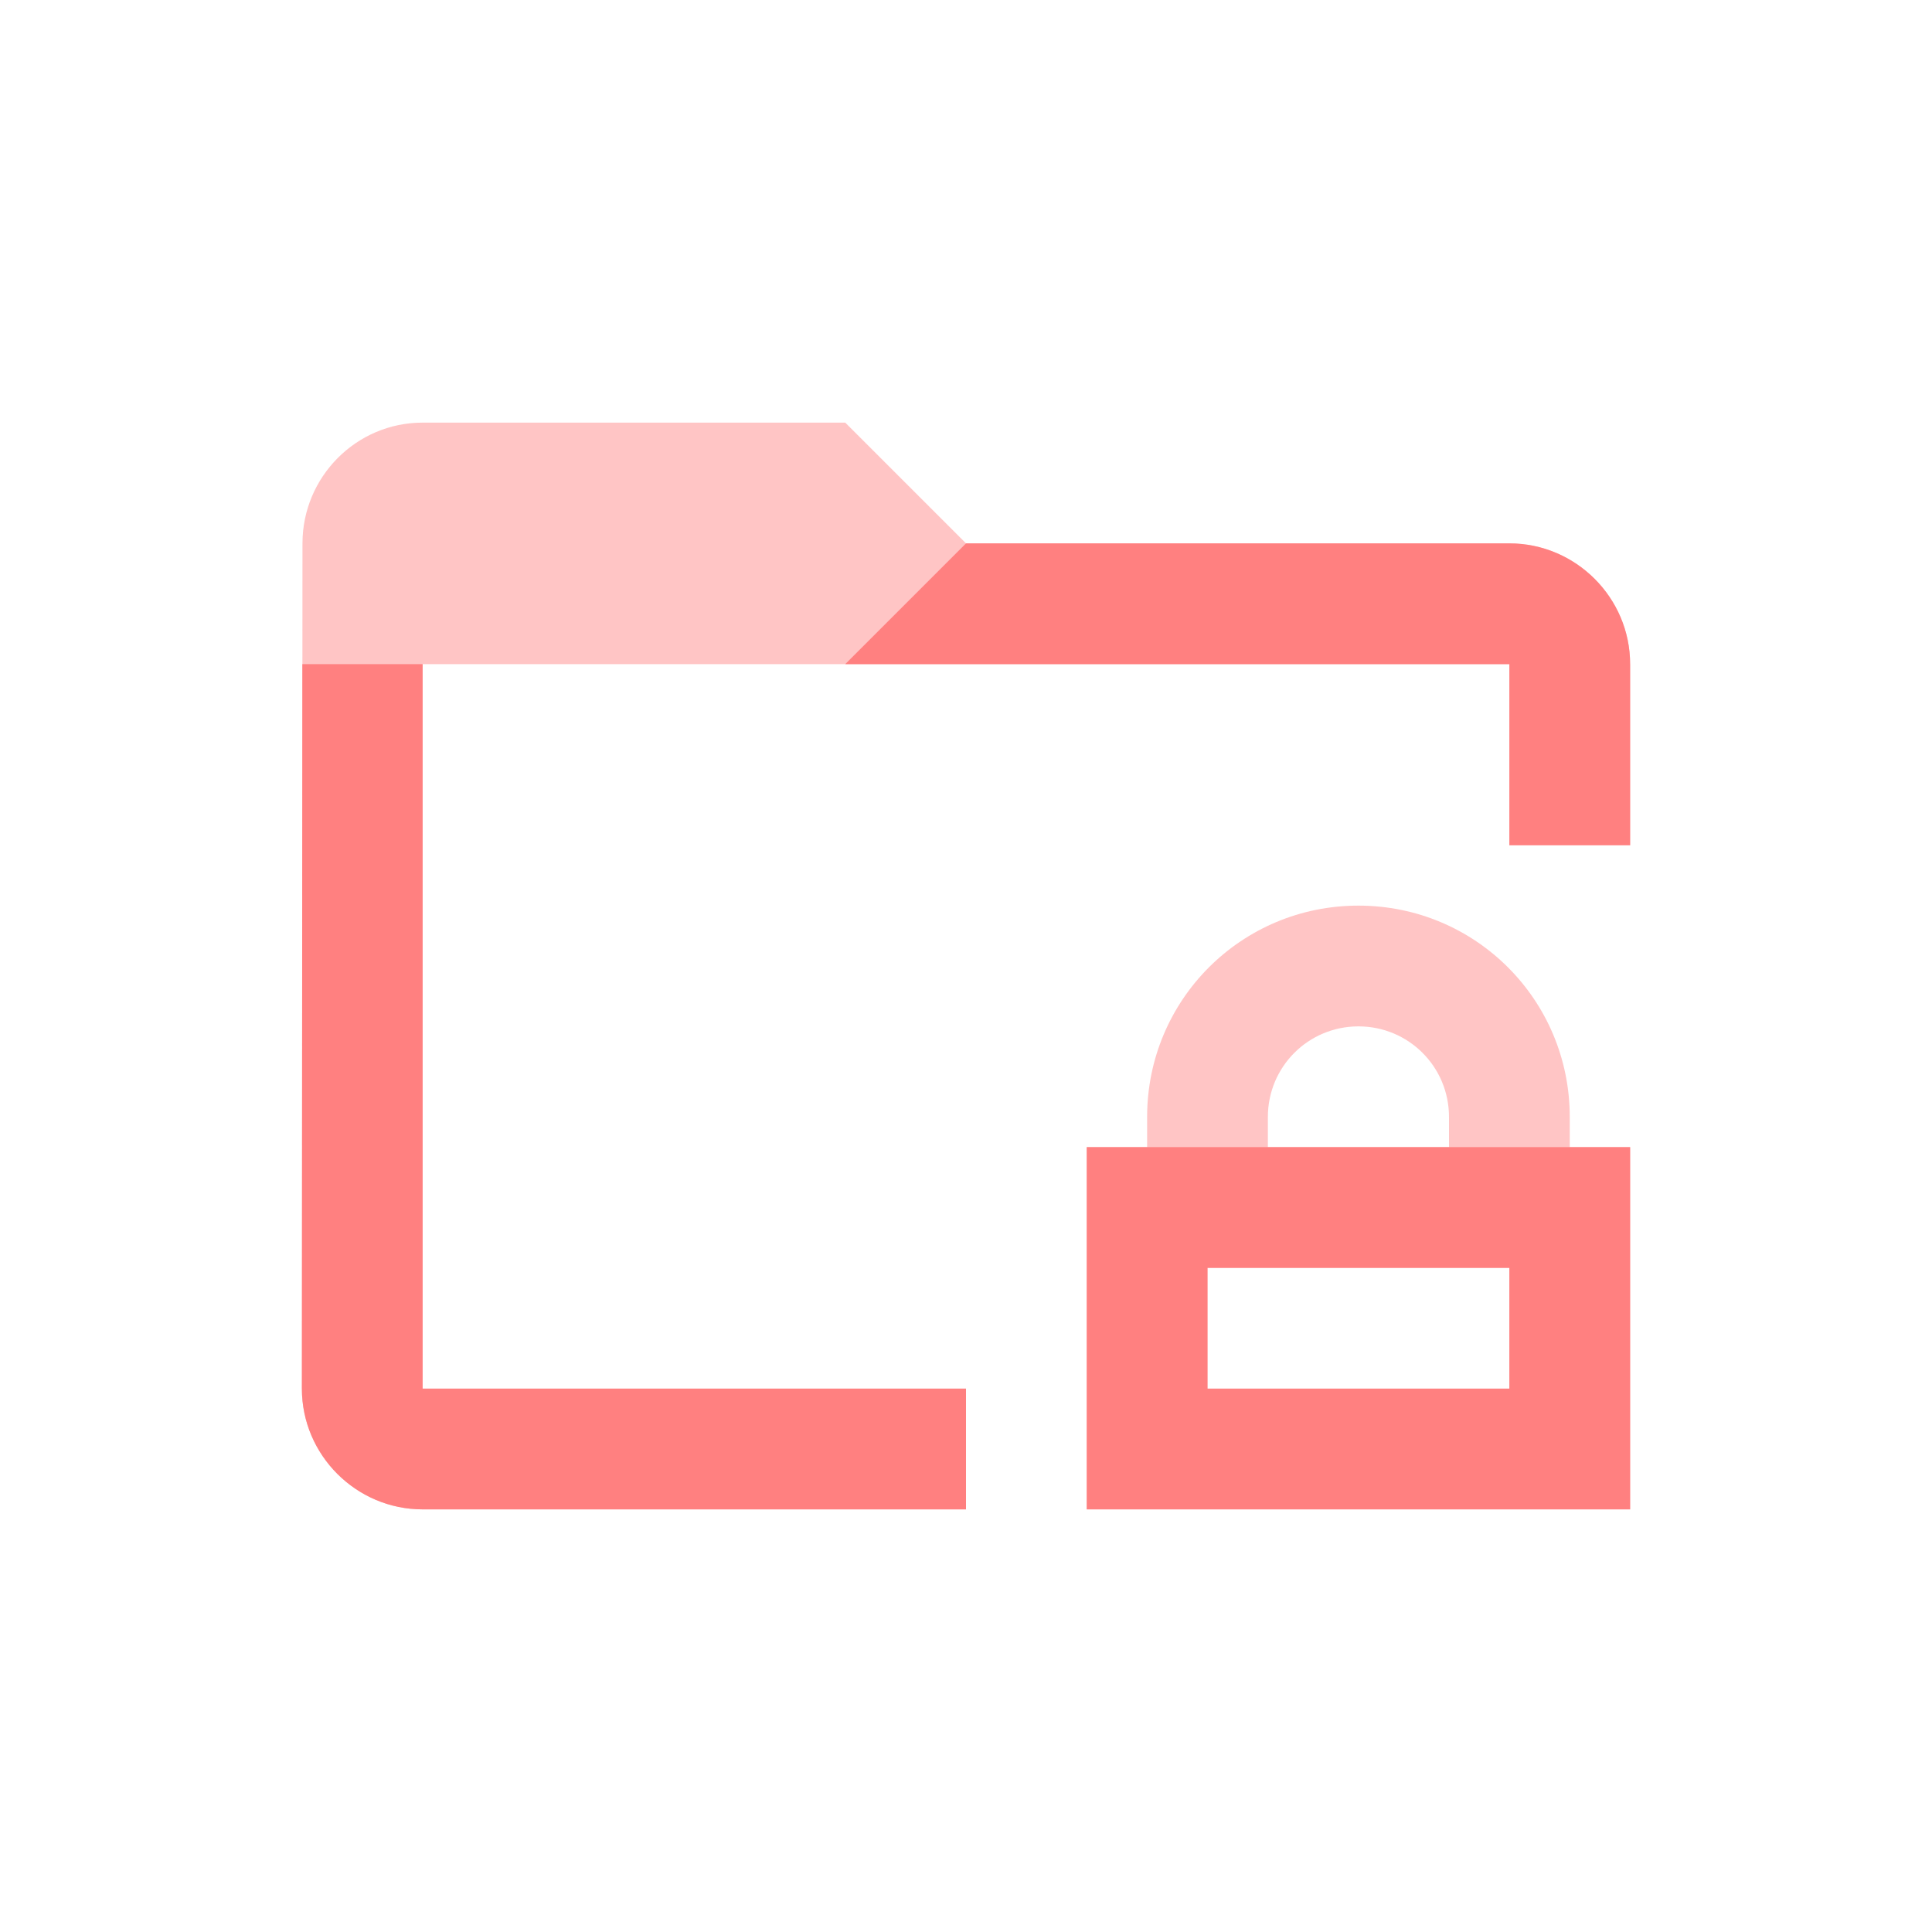 <svg width="32" height="32" version="1.1" xmlns="http://www.w3.org/2000/svg">
 <style id="current-color-scheme" type="text/css">.ColorScheme-Text {
        color:#565656;
      }
      .ColorScheme-Background{
        color:#EFF0F1;
      }
      .ColorScheme-Highlight{
        color:#3DAEE6;
      }
      .ColorScheme-ViewText {
        color:#7B7C7E;
      }
      .ColorScheme-ViewBackground{
        color:#FCFCFC;
      }
      .ColorScheme-ViewHover {
        color:#3DAEE6;
      }
      .ColorScheme-ViewFocus{
        color:#1E92FF;
      }
      .ColorScheme-ButtonText {
        color:#7B7C7E;
      }
      .ColorScheme-ButtonBackground{
        color:#EFF0F1;
      }
      .ColorScheme-ButtonHover {
        color:#3DAEE6;
      }
      .ColorScheme-ButtonFocus{
        color:#1E92FF;
      }</style>
 <path d="m7 7c-1.1 0-1.99 0.9-1.99 2l-0.01 14c0 1.1 0.9 2 2 2h9v-2h-9v-12h18v3h2v-3c0-1.1-0.9-2-2-2h-9l-2-2h-7z" fill="#ff8080" opacity=".45"/>
 <path d="m22.5 15c-1.939 0-3.5 1.561-3.5 3.5v0.5h-1v6h9v-6h-1v-0.5c0-1.939-1.561-3.5-3.5-3.5zm0 2c0.831 0 1.5 0.669 1.5 1.5v0.5h-3v-0.5c0-0.831 0.669-1.5 1.5-1.5zm-2.5 4h5v2h-5z" fill="#ff8080" opacity=".45"/>
 <path d="m16 9-2 2h11v3h2v-3c0-1.1-0.9-2-2-2zm-10.992 2-0.008 12c0 1.1 0.9 2 2 2h9v-2h-9v-12z" fill="#ff8080"/>
 <path d="m19 19h-1v6h9v-6h-1zm5 0h-3zm-4 2h5v2h-5z" fill="#ff8080"/>
</svg>
